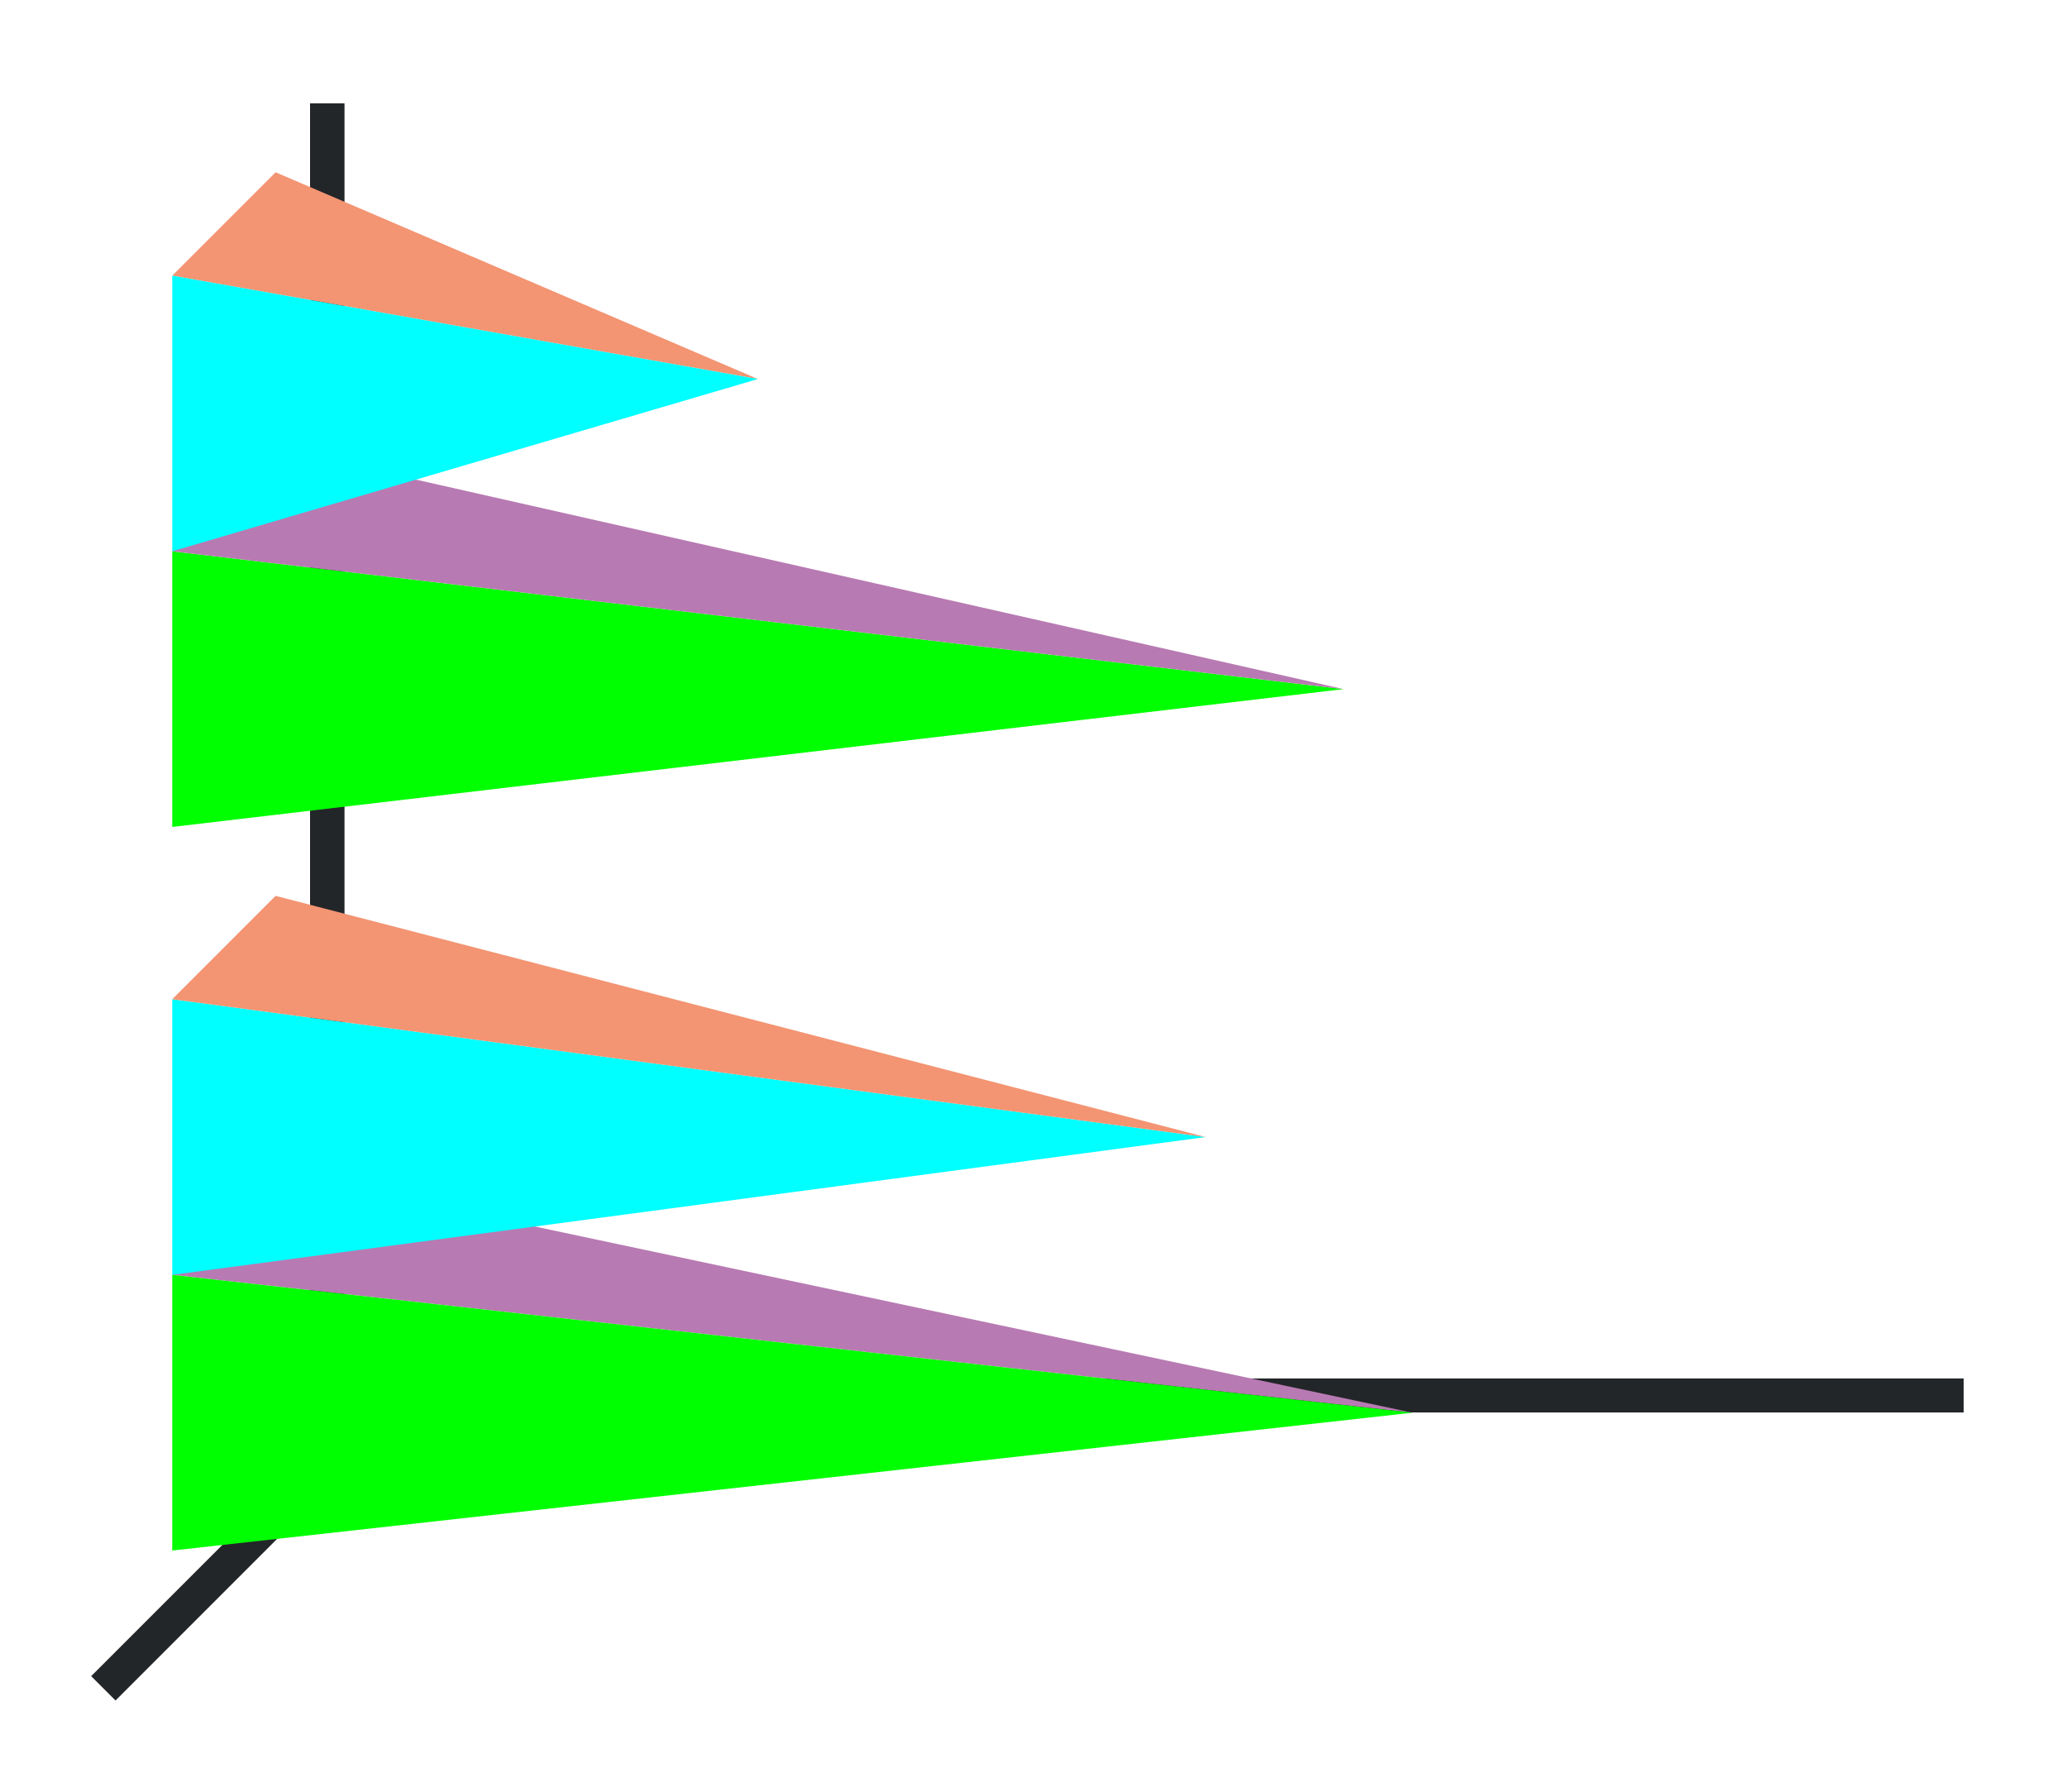 <?xml version="1.0" encoding="UTF-8" standalone="no"?>
<svg
   xmlns:dc="http://purl.org/dc/elements/1.1/"
   xmlns:cc="http://creativecommons.org/ns#"
   xmlns:rdf="http://www.w3.org/1999/02/22-rdf-syntax-ns#"
   xmlns:svg="http://www.w3.org/2000/svg"
   xmlns="http://www.w3.org/2000/svg"
   xmlns:xlink="http://www.w3.org/1999/xlink"
   xmlns:sodipodi="http://sodipodi.sourceforge.net/DTD/sodipodi-0.dtd"
   xmlns:inkscape="http://www.inkscape.org/namespaces/inkscape"
   height="52"
   viewBox="0 0 60 52"
   width="60"
   version="1.1"
   id="svg44"
   sodipodi:docname="pyramindhori_52x60.svg"
   inkscape:version="1.0.1 (3bc2e813f5, 2020-09-07)">
  <defs
     id="defs48" />
  <sodipodi:namedview
     pagecolor="#ffffff"
     bordercolor="#666666"
     borderopacity="1"
     objecttolerance="10"
     gridtolerance="10"
     guidetolerance="10"
     inkscape:pageopacity="0"
     inkscape:pageshadow="2"
     inkscape:window-width="1920"
     inkscape:window-height="1016"
     id="namedview46"
     showgrid="false"
     inkscape:zoom="16.923077"
     inkscape:cx="30"
     inkscape:cy="26"
     inkscape:window-x="0"
     inkscape:window-y="27"
     inkscape:window-maximized="1"
     inkscape:current-layer="svg44" />
  <linearGradient
     id="a">
    <stop
       offset="0"
       stop-color="#00ffff"
       id="stop2" />
    <stop
       offset="1"
       stop-color="#fe865c"
       id="stop4" />
  </linearGradient>
  <linearGradient
     id="b"
     gradientTransform="matrix(0,0.889,-0.833,0,876.968,-2.667)"
     gradientUnits="userSpaceOnUse"
     x1="16.5"
     x2="16.5"
     xlink:href="#a"
     y1="1046.362"
     y2="1028.362" />
  <linearGradient
     id="c"
     gradientTransform="matrix(0,0.889,-1.667,0,1748.937,18.333)"
     gradientUnits="userSpaceOnUse"
     x1="16.5"
     x2="16.5"
     xlink:href="#a"
     y1="1046.362"
     y2="1028.362" />
  <linearGradient
     id="d"
     gradientTransform="matrix(0,0.889,-1.2,0,1260.634,-3)"
     gradientUnits="userSpaceOnUse"
     x1="49.5"
     x2="49.5"
     xlink:href="#e"
     y1="1046.362"
     y2="1016.362" />
  <linearGradient
     id="e">
    <stop
       offset="0"
       stop-color="#00ff00"
       id="stop10" />
    <stop
       offset="1"
       stop-color="#a25f9e"
       id="stop12" />
  </linearGradient>
  <linearGradient
     id="f"
     gradientTransform="matrix(0,0.889,-0.8,0,842.09,-24)"
     gradientUnits="userSpaceOnUse"
     x1="49.5"
     x2="49.5"
     xlink:href="#e"
     y1="1046.362"
     y2="1016.362" />
  <path
     d="m 0,0 h 60 v 52 h -60 z"
     fill="#ffffff"
     id="path16" />
  <g
     fill="#232629"
     id="g24"
     transform="translate(0,-1000.362)">
    <path
       d="m 11.646,1040.008 -9,9 0.707,0.707 9,-9 z"
       fill-rule="evenodd"
       id="path18" />
    <path
       d="m 11,1040.368 h 46 v 0.987 h -46 z"
       id="path20" />
    <path
       d="m 9,1003.362 h 1 v 38 h -1 z"
       id="path22" />
  </g>
  <path
     d="m 22,11 -17,-3 3,-3 z"
     fill="#fe865c"
     fill-rule="evenodd"
     id="path26"
     style="fill:#f39472;fill-opacity:1" />
  <path
     d="m 39,20 -34,4 v -8 z"
     fill="url(#f)"
     id="path28"
     style="fill:#00ff00;fill-opacity:1" />
  <path
     d="m 41,41 -36,-4 3,-3 z"
     fill="#987197"
     fill-rule="evenodd"
     id="path30"
     style="fill:#b87ab2;fill-opacity:1" />
  <path
     d="m 41,41 -36,4 v -8 z"
     fill="url(#d)"
     id="path32"
     style="fill:#00ff00;fill-opacity:1" />
  <path
     d="m 35,33 -30,4 v -8 z"
     fill="url(#c)"
     id="path34"
     style="fill:#00ffff;fill-opacity:1" />
  <path
     d="m 35,33 -30,-4 3,-3 z"
     fill="#fe865c"
     fill-rule="evenodd"
     id="path36"
     style="fill:#f39472;fill-opacity:1" />
  <path
     d="m 39,20 -34,-4 3,-3 z"
     fill="#987197"
     fill-rule="evenodd"
     id="path38"
     style="fill:#b87ab2;fill-opacity:1" />
  <path
     d="m 22,11 -17,5 v -8 z"
     fill="url(#b)"
     id="path40"
     style="fill:#00ffff;fill-opacity:1" />
</svg>

